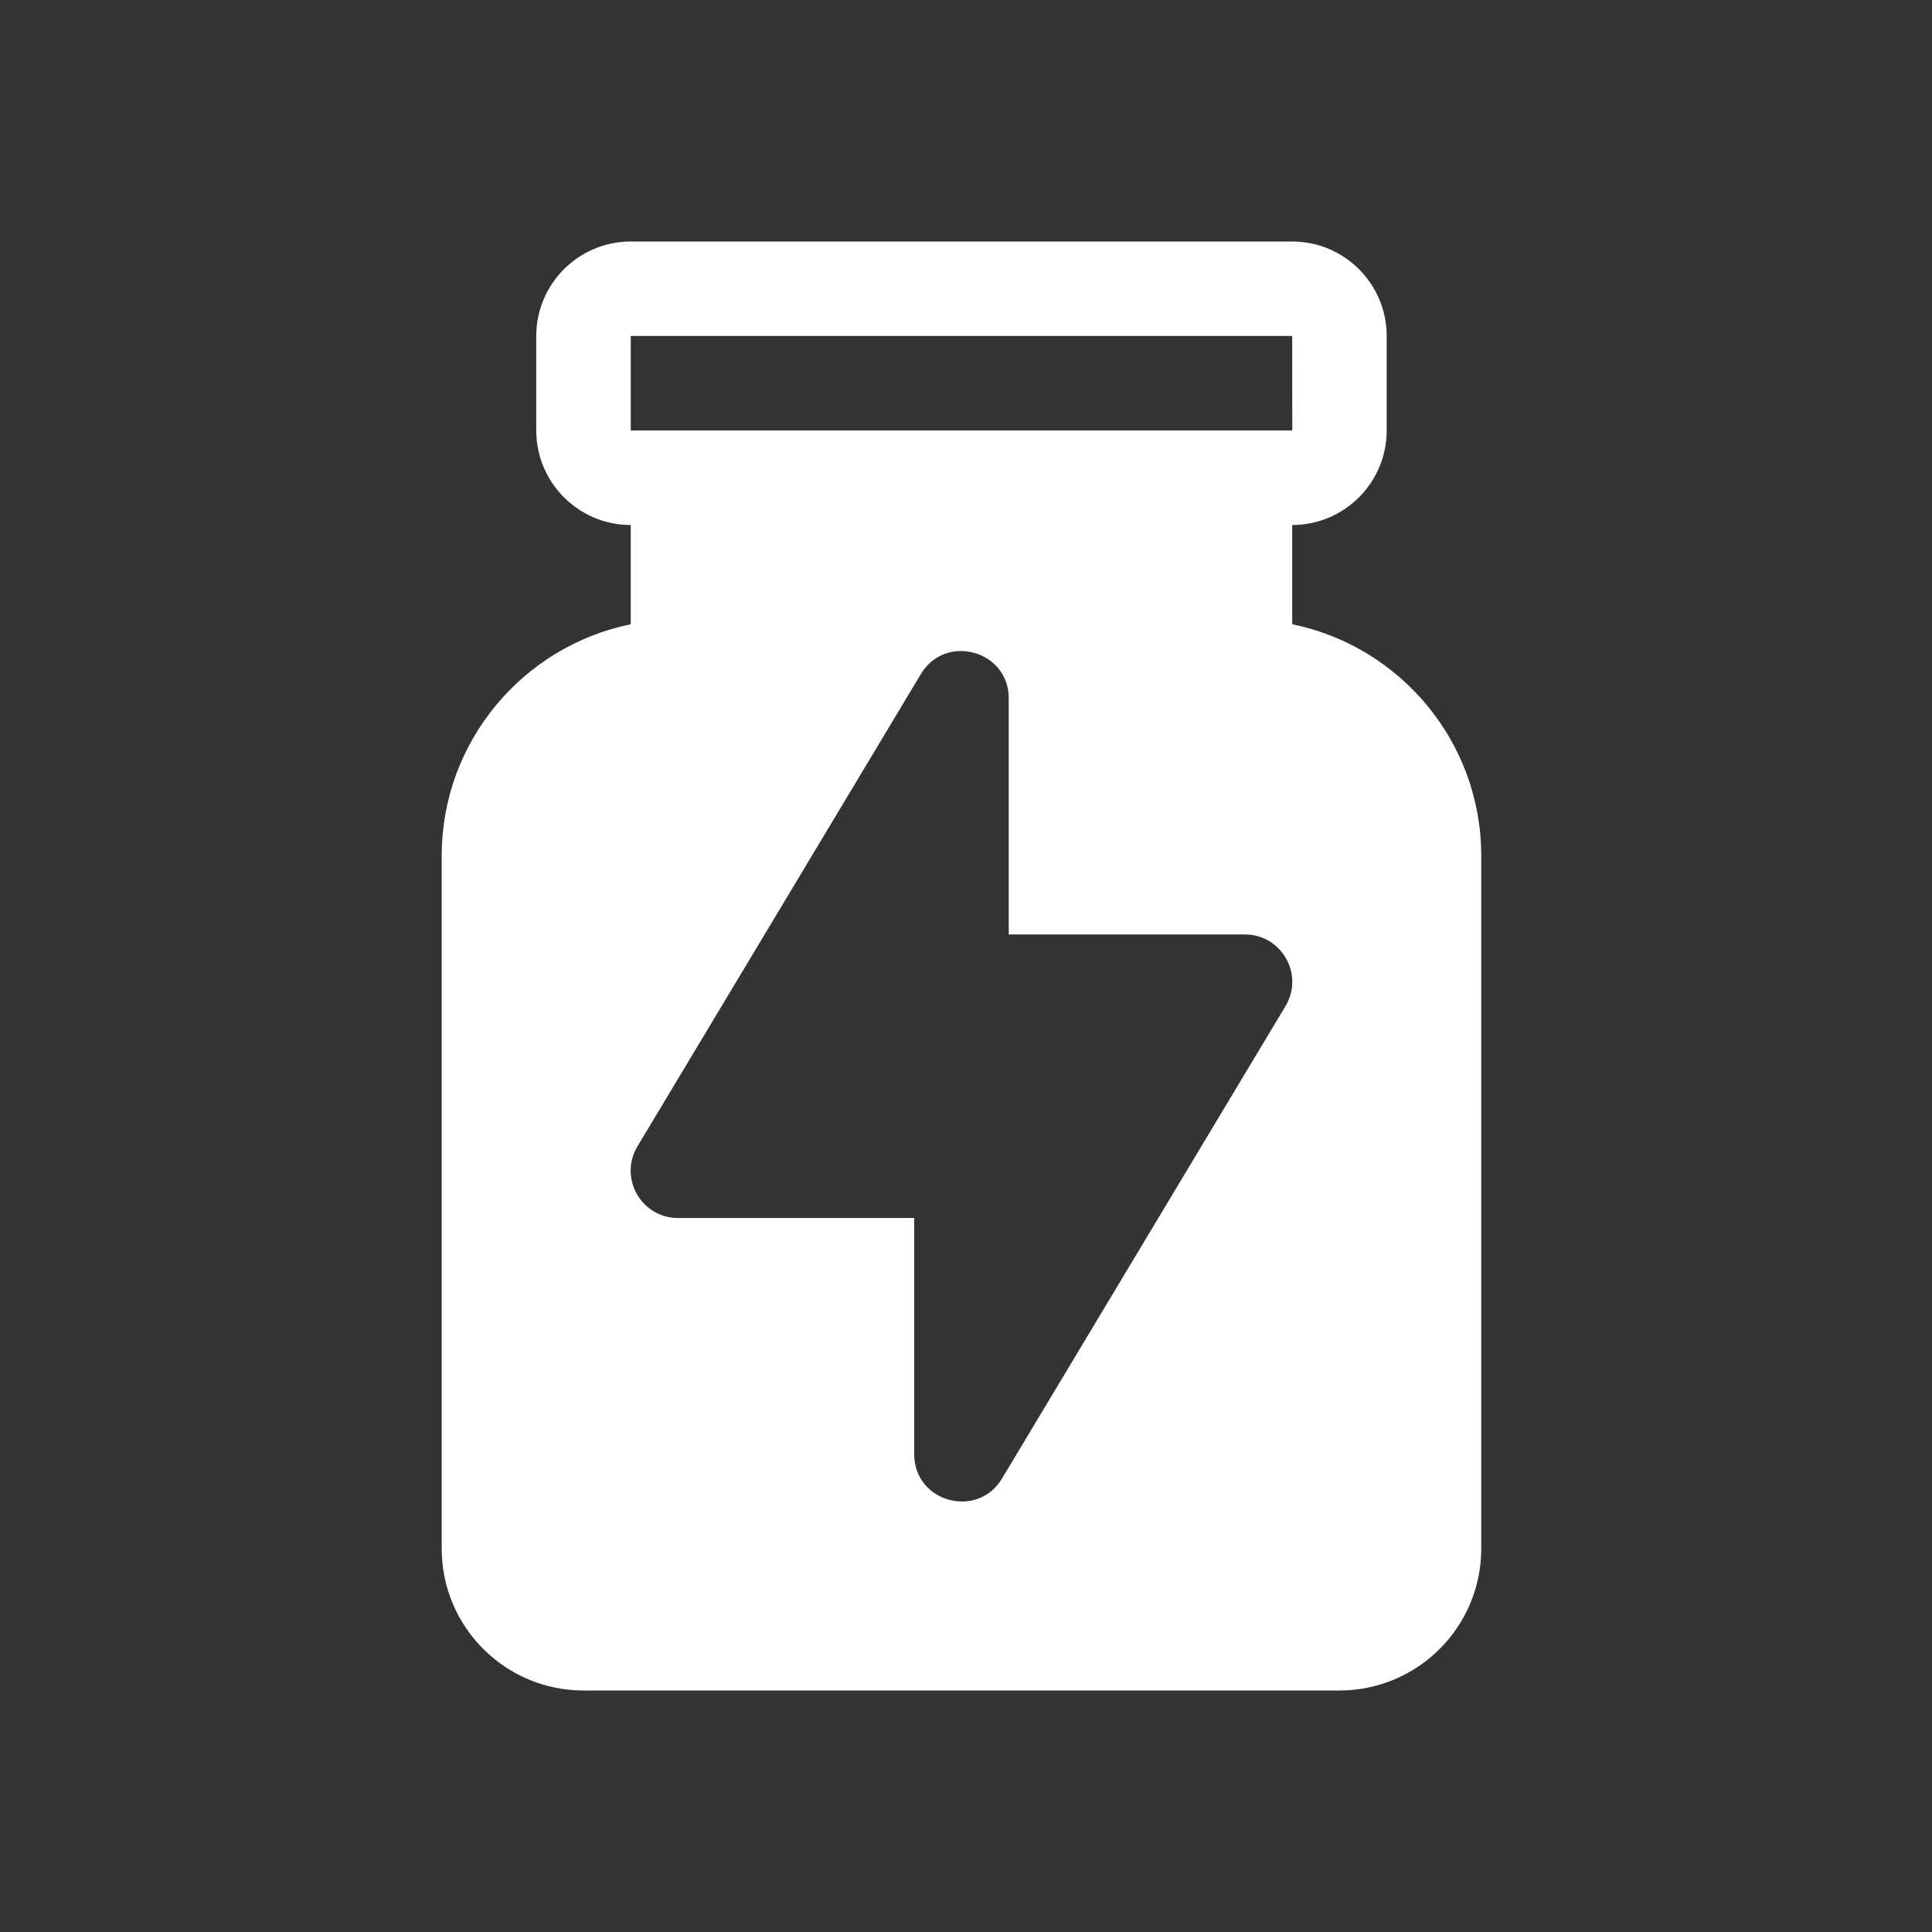 <svg width="32" height="32" viewBox="0 0 32 32" fill="none" xmlns="http://www.w3.org/2000/svg">
<rect x="0" y="0" width="32" height="32" fill="#333333" stroke="none"/>
<path fill-rule="evenodd" clip-rule="evenodd" d="M21.403 10.34V8.696C22.266 8.696 22.968 7.994 22.968 7.13V5.565C22.968 4.702 22.266 4 21.403 4H10.447C9.584 4 8.882 4.702 8.882 5.565V7.13C8.882 7.994 9.584 8.696 10.447 8.696V10.34C8.663 10.703 7.316 12.284 7.316 14.174V25.652C7.316 26.947 8.369 28 9.664 28H22.186C23.48 28 24.534 26.947 24.534 25.652V14.174C24.534 12.284 23.187 10.703 21.403 10.34ZM10.447 5.565H21.403L21.404 7.13H10.447V5.565ZM16.596 24.49L21.292 16.664C21.605 16.143 21.228 15.478 20.621 15.478H16.708V11.565C16.708 10.773 15.661 10.486 15.254 11.162L10.558 18.988C10.245 19.509 10.622 20.174 11.229 20.174H15.142V24.087C15.142 24.881 16.189 25.167 16.596 24.49Z" fill="white"/>
</svg>
